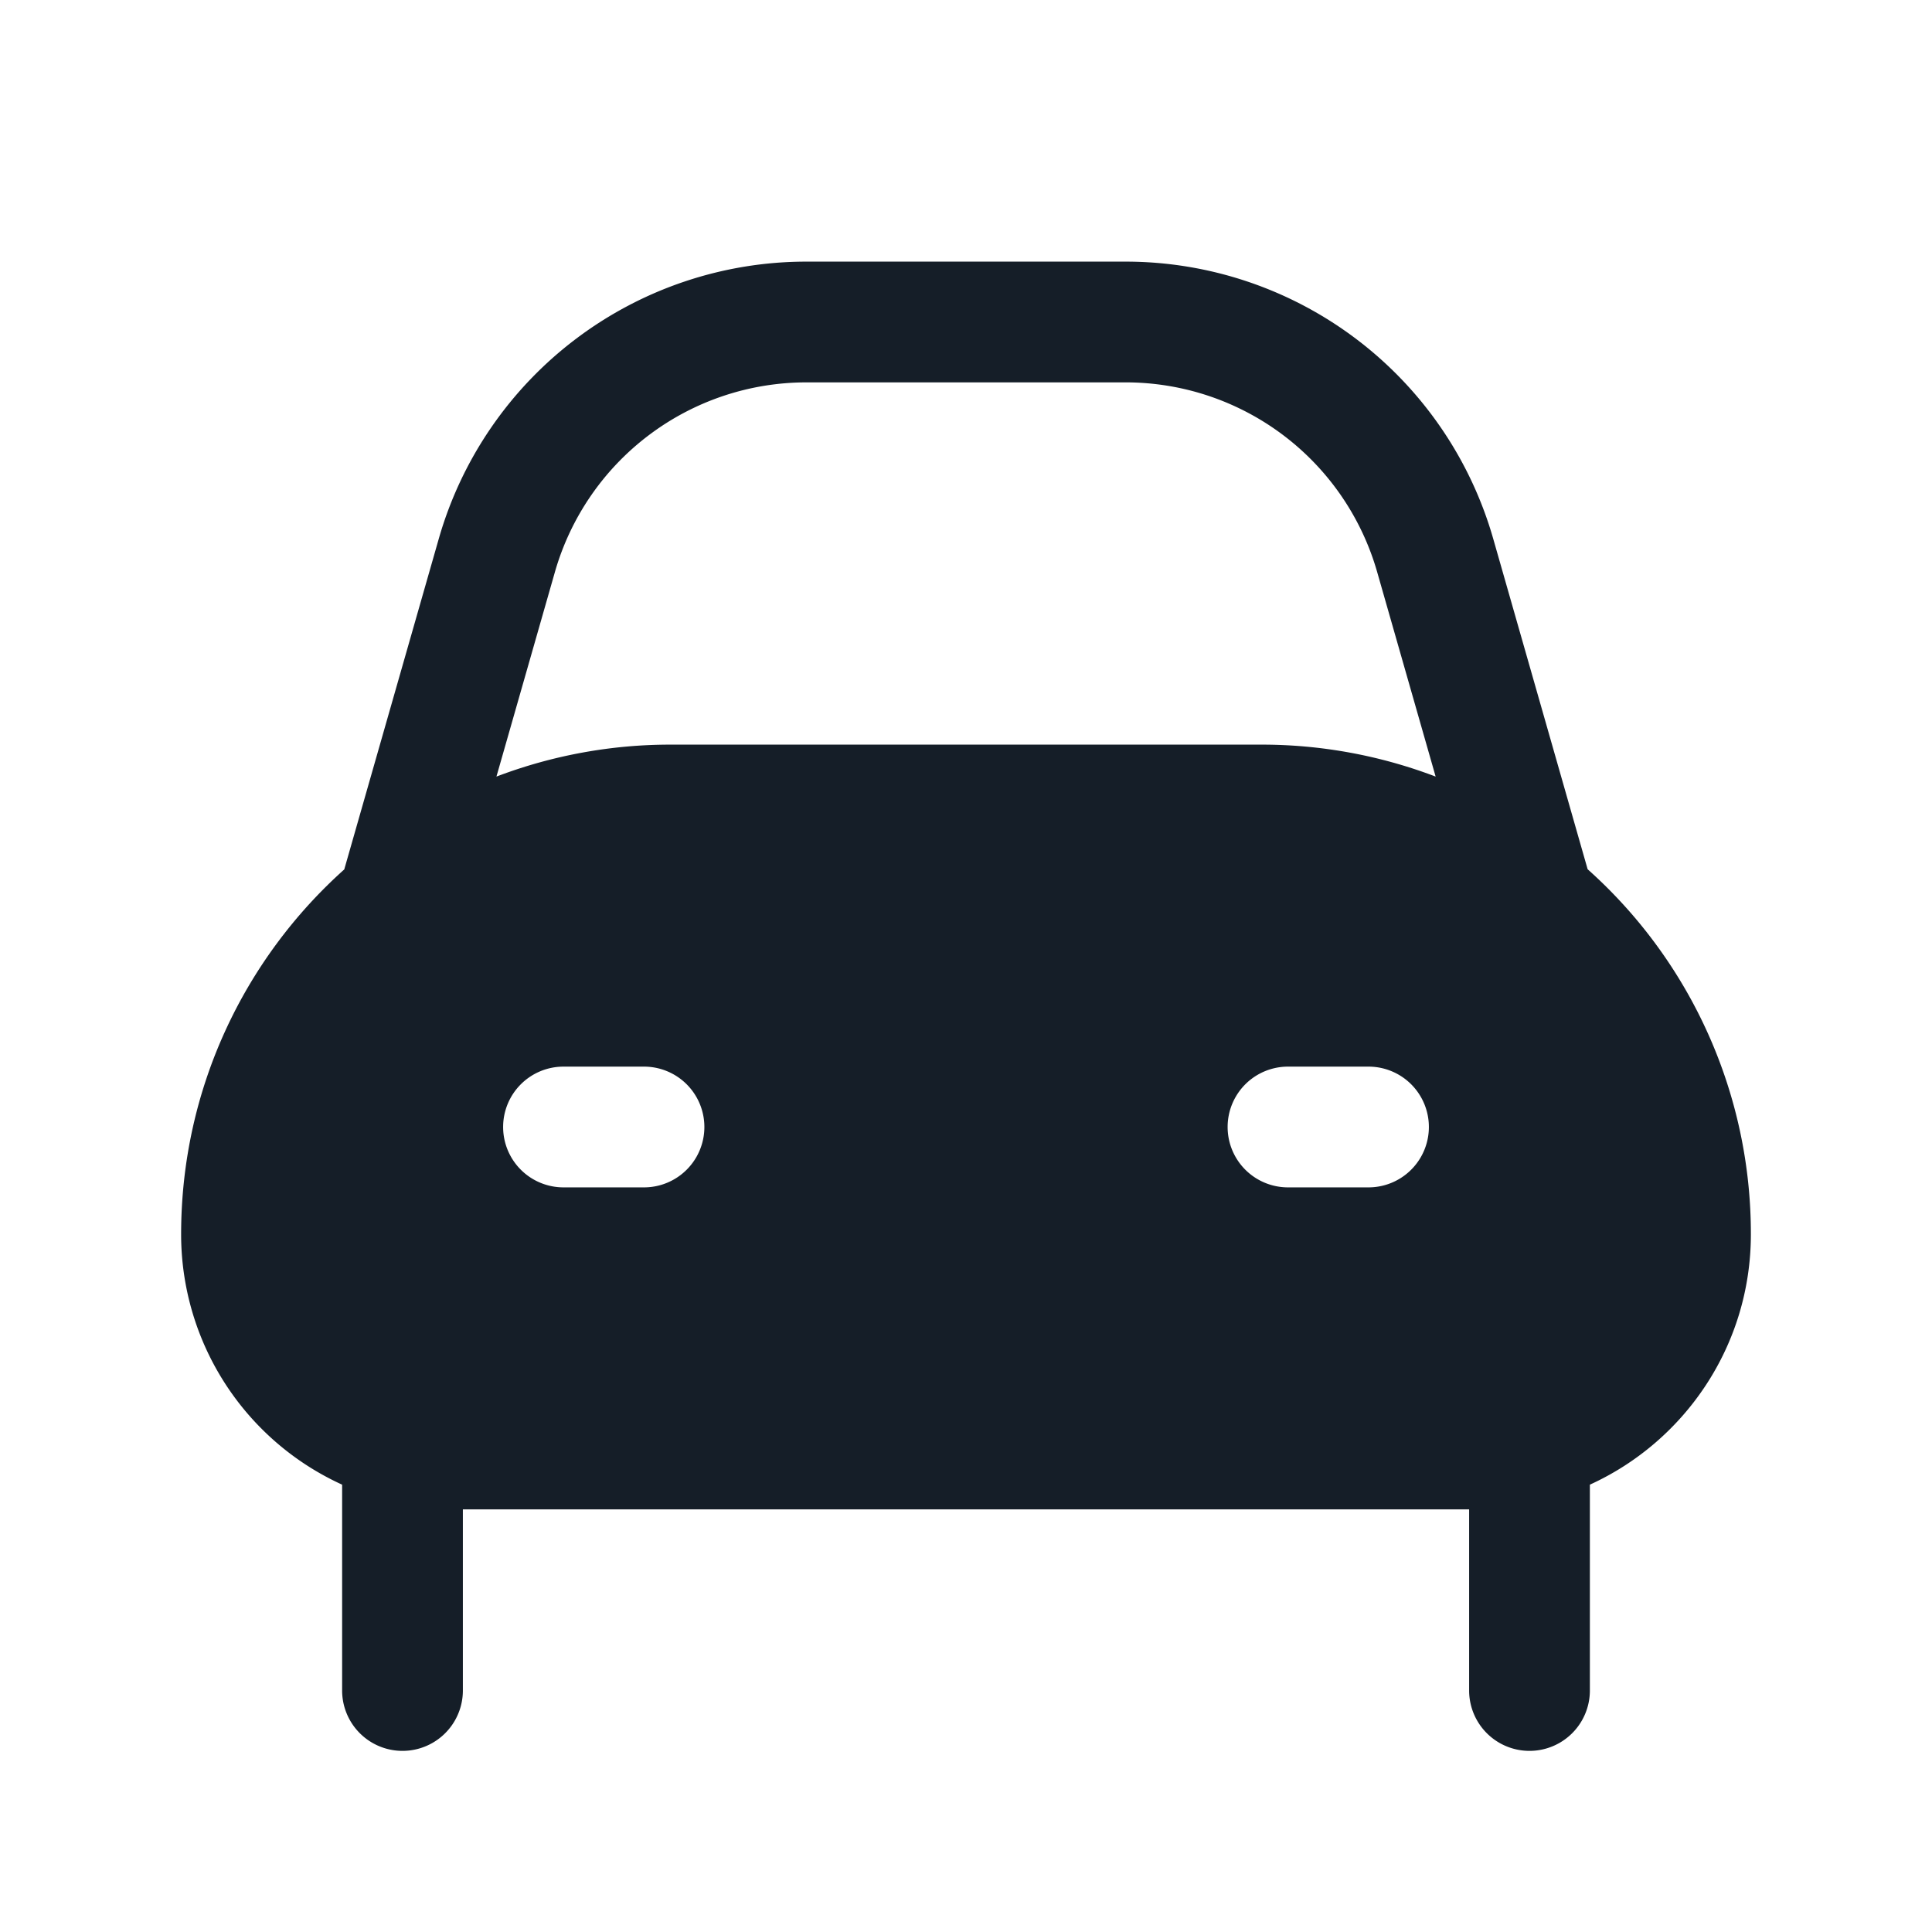 <svg viewBox="0 0 24 24" fill="none" xmlns="http://www.w3.org/2000/svg"><path fill-rule="evenodd" clip-rule="evenodd" d="M6.893 7.107a3.25 3.25 0 0 1 3.124-2.357h3.966a3.25 3.25 0 0 1 3.125 2.357l.726 2.54a6.069 6.069 0 0 0-2.167-.397H8.334a6.07 6.07 0 0 0-2.167.397l.726-2.54ZM4.277 10.8l.001-.005 1.172-4.1a4.75 4.75 0 0 1 4.567-3.445h3.966a4.75 4.75 0 0 1 4.567 3.445l1.171 4.099.002.005a6.068 6.068 0 0 1 2.027 4.534c0 1.382-.82 2.572-2 3.11V21a.75.75 0 0 1-1.5 0v-2.25H5.75V21a.75.75 0 0 1-1.5 0v-2.557a3.417 3.417 0 0 1-2-3.11c0-1.801.783-3.42 2.028-4.534ZM6.25 14a.75.75 0 0 1 .75-.75h1a.75.75 0 0 1 0 1.5H7a.75.75 0 0 1-.75-.75Zm9.75-.75a.75.75 0 0 0 0 1.5h1a.75.75 0 0 0 0-1.5h-1Z" fill="#151E28"/></svg>